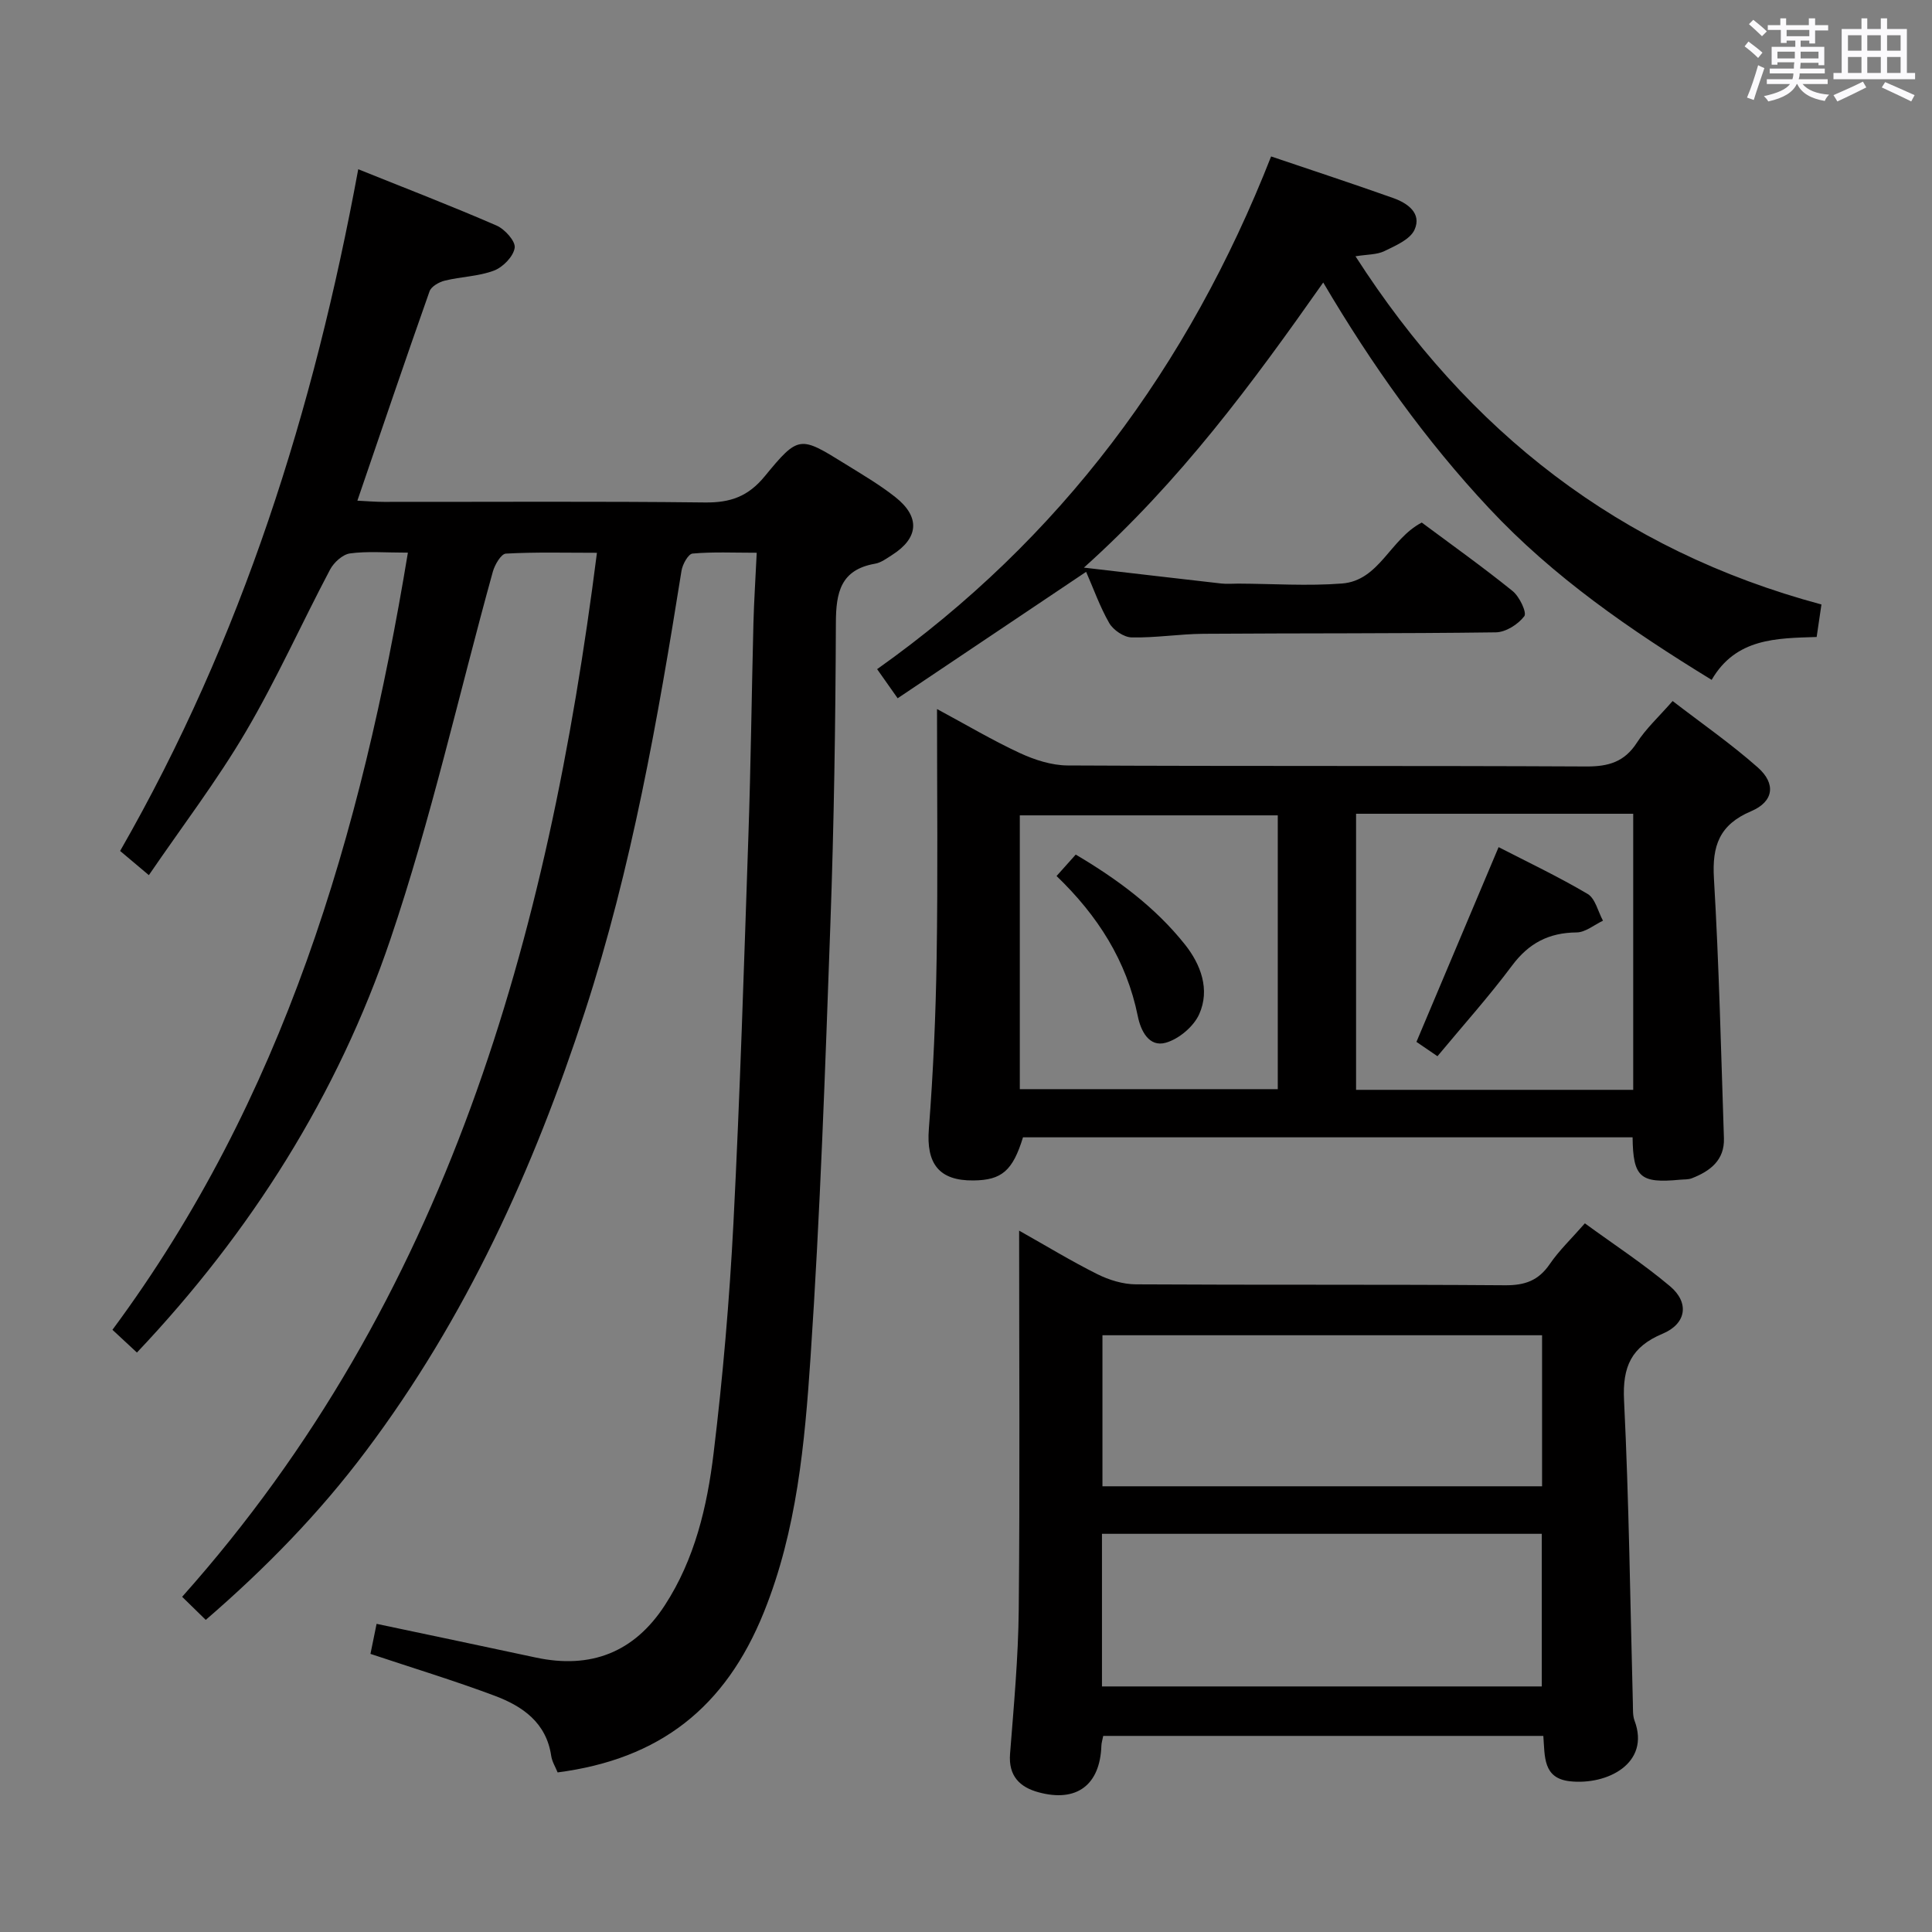 <svg enable-background="new 0 0 400 400" viewBox="0 0 400 400" xmlns="http://www.w3.org/2000/svg"><rect x="0" y="0" width="400" height="400" fill="#808080" stroke="none"/><path d="m361.2 9.6.8-1c.9.7 1.9 1.4 2.9 2.3l-.9 1.1c-1-1-2-1.8-2.8-2.4zm.5 10.6c.9-2.1 1.6-4.3 2.3-6.7.4.2.8.4 1.3.6-.7 2.1-1.5 4.3-2.2 6.6zm.4-15.2.9-.9c1 .8 2 1.6 2.8 2.4l-1 1c-.9-.9-1.8-1.7-2.7-2.5zm12.5-1.2h1.2v1.4h2.7v1.1h-2.7v2.7h-1.2v-.6h-1.8v1.3h4.9v3.8h-1.2v-.5h-3.7c0 .4-.1.9-.1 1.2h5.1v1h-5.2c0 .5-.1.9-.2 1.2h6v1h-5.2c1.1 1.3 2.9 2 5.5 2.2-.4.4-.7.8-.9 1.3-2.9-.5-4.8-1.6-5.7-3.5h-.1c-.8 1.7-2.7 2.9-5.9 3.6-.2-.4-.6-.8-.9-1.1 2.8-.6 4.6-1.4 5.4-2.5h-4.8v-1h5.3c.1-.3.2-.7.2-1.2h-4.9v-1h5c0-.4 0-.8.1-1.3h-3.5v.5h-1.2v-3.7h4.9v-1.3h-1.8v.5h-1.2v-2.7h-2.7v-1h2.6v-1.4h1.2v1.4h4.7v-1.4zm-6.6 8.3h3.6c0-.4 0-.9 0-1.4h-3.6zm1.9-4.6h4.7v-1.3h-4.7zm6.6 3.2h-3.7v1.4h3.7z" fill="#fbfafc"/><path d="m385.3 3.8h1.3v2.2h2.8v-2.2h1.3v2.2h4.1v9.1h1.7v1.3h-16.9v-1.3h1.7v-9.1h4.1v-2.2zm.4 13.1.7 1.2c-1.8.9-3.8 1.9-6 2.9-.2-.4-.5-.8-.8-1.3 2.3-1 4.3-1.9 6.1-2.8zm-3.1-6.4h2.8v-3.2h-2.8zm0 4.6h2.8v-3.3h-2.8zm4-4.6h2.8v-3.2h-2.8zm0 4.6h2.8v-3.3h-2.8zm3.7 1.9c2.1.9 4.1 1.8 6.1 2.7l-.7 1.3c-2.2-1.1-4.2-2-6.1-2.9zm3.2-9.7h-2.8v3.2h2.8v-3.1zm-2.8 7.8h2.8v-3.3h-2.8z" fill="#fbfafc"/><g fill="#010000"><path d="m84.45 114.42c-4.73 0-8.42-.33-11.99.16-1.52.21-3.34 1.87-4.12 3.34-5.9 11.16-11.07 22.73-17.45 33.58-5.95 10.12-13.13 19.53-20.07 29.69-2.47-2.08-4.19-3.53-5.95-5.01 25.25-44.01 40.11-91.3 49.3-141.14 9.92 3.99 19.37 7.63 28.64 11.66 1.7.74 3.96 3.25 3.75 4.61-.27 1.8-2.43 4.01-4.28 4.71-3.19 1.21-6.81 1.25-10.18 2.08-1.2.29-2.82 1.21-3.17 2.22-5.03 14.23-9.87 28.53-14.94 43.34 2.04.1 3.77.25 5.5.25 22.16.02 44.33-.14 66.48.12 5.25.06 8.92-1.23 12.36-5.42 7.02-8.55 7.3-8.36 16.65-2.56 3.53 2.19 7.14 4.3 10.39 6.87 5.2 4.11 4.85 8.47-.67 11.98-1.12.71-2.29 1.6-3.54 1.81-7.13 1.25-8.08 5.96-8.1 12.25-.08 20.8-.39 41.62-1.14 62.41-1.07 29.91-2.1 59.85-4.11 89.7-1.2 17.82-2.83 35.78-9.64 52.68-7.98 19.82-21.59 30.45-42.72 33.21-.43-1.08-1.15-2.22-1.33-3.43-1.01-6.88-5.92-10.27-11.67-12.43-8.35-3.13-16.9-5.73-25.75-8.68.43-2.11.84-4.14 1.27-6.22 11.25 2.38 22.1 4.64 32.93 6.97 11.43 2.46 20.41-1.09 26.72-10.78 6.23-9.56 8.79-20.48 10.12-31.49 1.92-15.82 3.29-31.75 4.11-47.67 1.37-26.74 2.19-53.51 3.1-80.27.5-14.64.67-29.28 1.04-43.92.12-4.61.43-9.22.68-14.6-4.79 0-9.07-.21-13.29.17-.88.08-2.07 2.22-2.28 3.55-4.92 30.81-10.31 61.52-20 91.27-10.61 32.57-24.63 63.47-45.36 91.02-9.62 12.83-20.74 24.22-33.14 34.93-1.57-1.54-2.97-2.91-4.89-4.78 54.89-61.58 75.73-136.35 85.88-216.15-6.64 0-12.77-.17-18.86.17-.98.06-2.29 2.29-2.69 3.73-7.04 25.4-12.77 51.23-21.22 76.15-10.9 32.14-28.82 60.55-52.47 85.53-1.58-1.47-3.13-2.91-5.07-4.71 35.36-47.72 51.54-102.52 61.17-160.9z"/><path d="m319.53 359.4c-30.72 0-60.83 0-91.12 0-.15.8-.36 1.41-.38 2.03-.27 8.12-5.11 11.8-13.02 9.64-3.86-1.05-6.25-3.36-5.89-7.96.78-9.94 1.7-19.9 1.8-29.85.25-25.82.08-51.65.08-78.47 5.73 3.22 10.85 6.35 16.21 9.02 2.41 1.2 5.27 2.08 7.93 2.1 25.5.15 50.99 0 76.49.19 4.08.03 6.9-.97 9.22-4.37 1.95-2.85 4.51-5.28 7.28-8.45 5.96 4.35 12.08 8.35 17.63 13.02 4.05 3.41 3.4 7.76-1.53 9.83-6.49 2.72-8.33 6.82-7.99 13.77 1.03 20.93 1.27 41.91 1.83 62.86.03 1.16-.05 2.42.34 3.47 3.34 8.86-5.68 13.42-13.4 12.56-5.58-.63-5.15-5.11-5.48-9.39zm-91.38-10.24h91.06c0-10.83 0-21.23 0-31.6-30.58 0-60.76 0-91.06 0zm.1-72.71v31.27h91.02c0-10.52 0-20.76 0-31.27-30.37 0-60.43 0-91.02 0z"/><path d="m194 146.8c6.12 3.29 11.51 6.5 17.17 9.12 3.05 1.41 6.56 2.54 9.86 2.56 35.8.18 71.61.03 107.41.21 4.59.02 7.89-.94 10.47-4.94 1.86-2.89 4.48-5.29 7.39-8.61 5.97 4.6 12.08 8.84 17.62 13.74 3.82 3.37 3.33 7.08-1.36 9.07-6.58 2.79-8.11 7.15-7.71 13.9 1.06 17.91 1.47 35.87 2.07 53.81.15 4.55-2.86 6.82-6.65 8.29-.75.29-1.64.22-2.47.3-8.22.78-9.69-.5-9.79-8.78-42.07 0-84.14 0-126.21 0-2.12 6.9-4.38 8.87-10.25 8.93-7.17.08-9.8-3.5-9.24-10.67.91-11.76 1.43-23.57 1.61-35.36.27-16.94.08-33.88.08-51.57zm86.76 21.68v57.16h57.38c0-19.14 0-38.16 0-57.16-19.26 0-38.06 0-57.38 0zm-69.62 57.02h53.41c0-19.03 0-37.74 0-56.69-17.94 0-35.61 0-53.41 0z"/><path d="m224.87 118.39c-13.21 8.86-25.99 17.43-39.02 26.18-1.67-2.38-2.7-3.84-4.25-6.03 37.96-26.92 64.48-62.61 81.57-106.15 8.72 2.95 17.03 5.68 25.27 8.61 2.96 1.05 5.96 3.13 4.43 6.55-.91 2.03-3.94 3.31-6.25 4.44-1.56.76-3.53.67-5.98 1.07 23.32 36.29 54.64 60.86 96.47 72.09-.33 2.25-.64 4.32-.99 6.73-8.33.27-16.72.22-21.74 8.88-16.95-10.39-32.75-21.28-46.07-35.52-13.12-14.02-24.19-29.52-34.35-46.75-14.72 20.93-29.55 41.09-49.55 59.03 10.42 1.21 19.44 2.27 28.45 3.29 1.15.13 2.33.02 3.5.02 7.16.03 14.36.53 21.48-.02 7.76-.6 9.93-9.19 16.52-12.62 6.14 4.57 12.63 9.19 18.81 14.18 1.42 1.14 2.99 4.46 2.42 5.21-1.27 1.68-3.83 3.31-5.89 3.34-20.16.27-40.32.16-60.48.3-4.98.03-9.96.86-14.93.75-1.6-.03-3.79-1.52-4.63-2.96-1.96-3.42-3.29-7.22-4.79-10.62z"/><path d="m297.61 218.68c-1.9-1.3-3.24-2.22-4.35-2.97 5.65-13.4 11.22-26.59 17.01-40.32 5.88 3.03 12.32 6.08 18.43 9.69 1.59.94 2.15 3.65 3.18 5.54-1.82.86-3.64 2.42-5.47 2.43-5.74.05-9.9 2.22-13.36 6.87-4.76 6.38-10.09 12.32-15.44 18.76z"/><path d="m218.75 181.37c1.35-1.51 2.55-2.85 3.97-4.44 8.62 5.1 16.47 10.9 22.61 18.62 3.28 4.12 5.24 9.34 2.95 14.43-1.15 2.56-4.2 5.13-6.9 5.9-3.51 1-5.21-2.5-5.81-5.49-2.32-11.48-8.3-20.82-16.82-29.02z"/></g></svg>